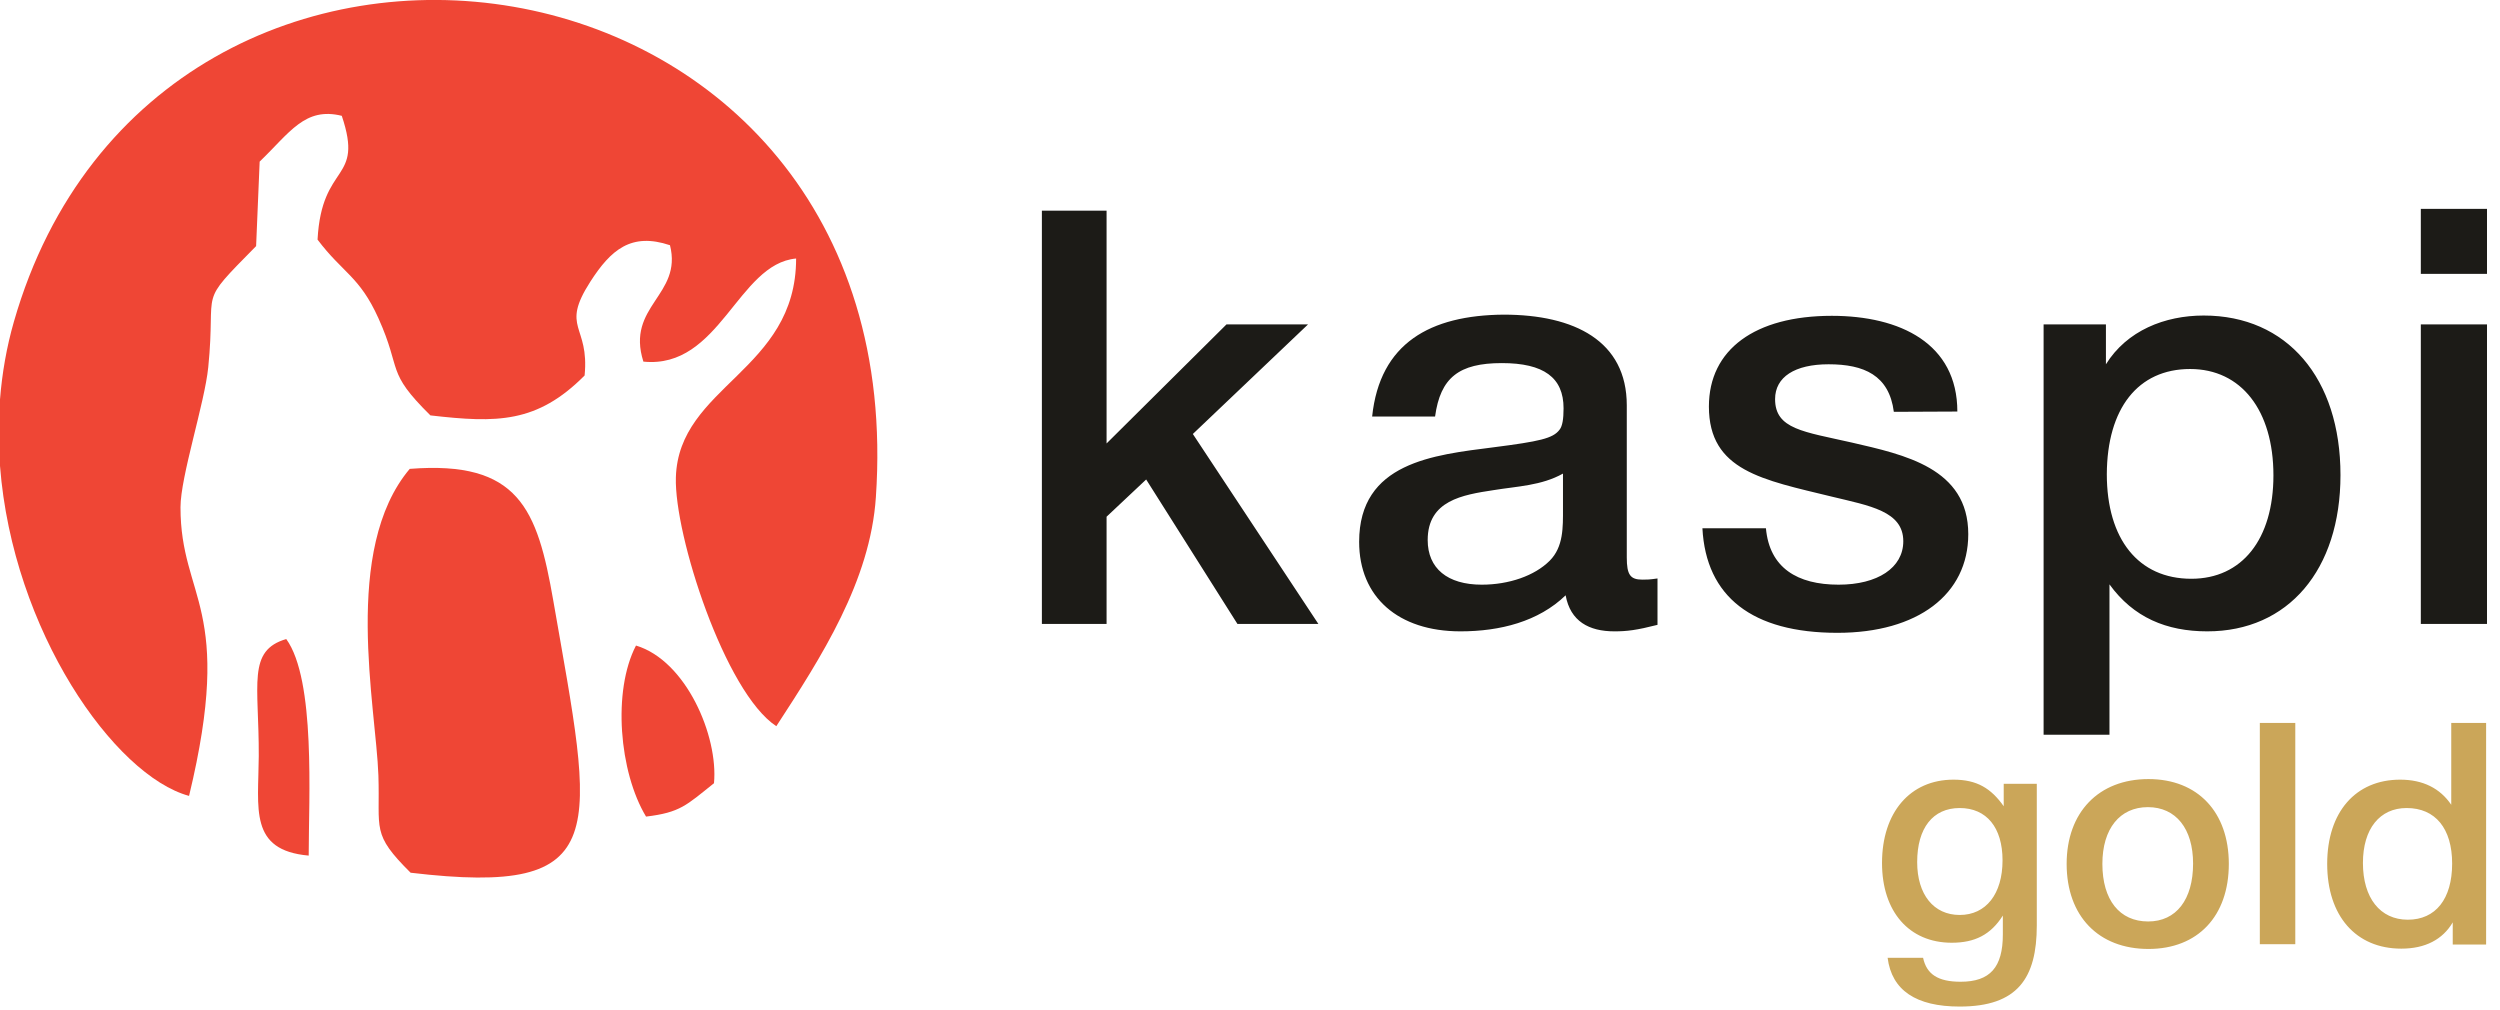 <svg width="146" height="59" viewBox="0 0 146 59" fill="none" xmlns="http://www.w3.org/2000/svg">
<g clip-path="url(#clip0_1648_1391)">
<path d="M118.949 45.774H117.017V47.085C116.275 46.033 115.447 45.532 114.085 45.532C111.549 45.532 109.91 47.447 109.91 50.398C109.91 53.245 111.497 55.056 113.981 55.056C115.327 55.056 116.258 54.59 116.966 53.469V54.573C116.966 56.488 116.224 57.334 114.499 57.334C113.187 57.334 112.515 56.903 112.308 55.936H110.237C110.479 57.834 111.894 58.783 114.447 58.783C117.828 58.783 118.949 57.127 118.949 54.038V45.774ZM114.447 47.189C116.017 47.189 116.948 48.328 116.948 50.243C116.948 52.209 115.982 53.434 114.447 53.434C112.929 53.434 111.963 52.244 111.963 50.346C111.963 48.362 112.877 47.189 114.447 47.189ZM125.471 45.498C122.555 45.498 120.692 47.447 120.692 50.45C120.692 53.504 122.555 55.419 125.471 55.419C128.352 55.419 130.163 53.504 130.163 50.45C130.163 47.43 128.352 45.498 125.471 45.498ZM125.436 47.137C127.075 47.137 128.076 48.397 128.076 50.432C128.076 52.537 127.092 53.814 125.453 53.814C123.78 53.814 122.779 52.555 122.779 50.45C122.779 48.397 123.797 47.137 125.436 47.137ZM134.045 42.22H131.974V55.143H134.045V42.22ZM145.189 42.22H143.153V46.999C142.498 46.033 141.497 45.532 140.169 45.532C137.564 45.532 135.908 47.43 135.908 50.45C135.908 53.486 137.581 55.401 140.238 55.401C141.635 55.401 142.653 54.867 143.24 53.866V55.16H145.189V42.22ZM140.548 47.189C142.222 47.189 143.205 48.379 143.205 50.432C143.205 52.503 142.239 53.711 140.617 53.711C138.996 53.711 137.995 52.434 137.995 50.398C137.995 48.397 138.979 47.189 140.548 47.189Z" fill="#CBA659"/>
<path d="M76.39 18.944H71.628L64.624 25.898V12.302H60.846V36.439H64.624V30.176L66.936 28.002L72.267 36.439H76.994L69.662 25.345L76.39 18.944ZM80.133 24.327H83.808C84.118 22.05 85.205 21.205 87.707 21.205C90.157 21.205 91.312 22.05 91.312 23.844C91.312 24.483 91.243 24.897 91.071 25.104C90.691 25.604 89.915 25.777 87.224 26.122C83.722 26.57 79.374 27.002 79.374 31.643C79.374 34.869 81.651 36.871 85.292 36.871C87.603 36.871 89.846 36.301 91.433 34.766C91.709 36.284 92.796 36.871 94.28 36.871C95.022 36.871 95.573 36.802 96.798 36.491V33.782C96.315 33.851 96.195 33.851 95.919 33.851C95.211 33.851 95.004 33.575 95.004 32.557V23.672C95.004 19.911 91.951 18.375 87.81 18.375C83.532 18.41 80.582 20.031 80.133 24.327ZM91.278 27.657V29.728C91.278 30.78 91.312 31.936 90.502 32.747C89.622 33.627 88.121 34.145 86.534 34.145C84.533 34.145 83.377 33.196 83.377 31.539C83.377 29.227 85.412 28.9 87.224 28.624C88.587 28.399 90.019 28.365 91.278 27.657ZM114.309 24.034C114.309 20.066 110.979 18.444 106.977 18.444C102.491 18.444 99.8 20.411 99.8 23.741C99.8 27.502 102.957 28.02 106.977 29.003C109.185 29.538 111.152 29.849 111.152 31.608C111.152 33.161 109.651 34.145 107.374 34.145C104.958 34.145 103.337 33.161 103.13 30.849H99.421C99.628 34.852 102.336 36.957 107.305 36.957C111.997 36.957 114.947 34.714 114.947 31.194C114.947 27.33 111.203 26.553 108.15 25.846C105.338 25.207 103.665 25.069 103.665 23.309C103.665 22.015 104.82 21.274 106.787 21.274C108.857 21.274 110.324 21.912 110.6 24.051L114.309 24.034ZM122.986 18.944H119.346V42.91H123.193V34.127C124.591 36.06 126.523 36.871 128.904 36.871C133.63 36.871 136.684 33.282 136.684 27.744C136.684 22.084 133.561 18.427 128.697 18.427C126.419 18.427 124.211 19.307 122.986 21.274V18.944ZM127.903 21.55C130.887 21.55 132.768 23.965 132.768 27.761C132.768 31.488 130.939 33.8 127.972 33.8C124.884 33.8 123.038 31.488 123.038 27.692C123.055 23.862 124.849 21.55 127.903 21.55ZM145.241 12.198H141.376V15.994H145.241V12.198ZM145.241 18.944H141.376V36.439H145.241V18.944Z" fill="#1C1B17"/>
<path d="M11.041 46.481C13.715 35.387 10.541 35.008 10.541 29.625C10.541 27.83 11.955 23.534 12.162 21.446C12.645 16.65 11.455 17.927 14.957 14.372L15.164 9.438C16.924 7.747 17.804 6.229 19.96 6.764C21.271 10.663 18.787 9.438 18.545 13.993C20.012 15.943 20.995 16.132 22.099 18.582C23.497 21.688 22.496 21.653 25.136 24.259C29.017 24.707 31.363 24.724 34.141 21.929C34.434 18.945 32.709 19.203 34.469 16.46C35.676 14.579 36.867 13.562 39.127 14.321C39.868 17.254 36.539 17.858 37.574 21.119C42.042 21.567 43.077 15.408 46.493 15.097C46.493 21.671 39.627 22.533 39.471 27.882C39.368 31.229 42.335 40.442 45.337 42.409C47.977 38.355 50.823 33.938 51.151 29.038C53.445 -4.399 9.212 -10.49 0.811 18.789C0.38 20.29 0.121 21.809 0 23.327V27.209C0.742 36.837 6.676 45.291 11.041 46.481Z" fill="#EF4635"/>
<path d="M23.98 50.967C35.935 52.382 34.675 48.69 32.312 35.077C31.38 29.711 30.294 26.882 23.928 27.382C19.96 32.092 21.961 41.271 22.099 45.291C22.203 48.466 21.668 48.673 23.98 50.967ZM37.729 47.689C39.73 47.448 40.075 47.034 41.697 45.74C41.956 42.996 40.075 38.579 37.142 37.7C35.762 40.356 36.159 45.084 37.729 47.689ZM18.028 49.967C18.028 46.62 18.442 39.701 16.717 37.32C14.422 37.993 15.13 39.96 15.112 44.152C15.095 47.223 14.526 49.656 18.028 49.967Z" fill="#EF4635"/>
</g>
<defs>
<clipPath id="clip0_1648_1391">
<rect width="145.241" height="58.783" fill="white"/>
</clipPath>
</defs>
</svg>
